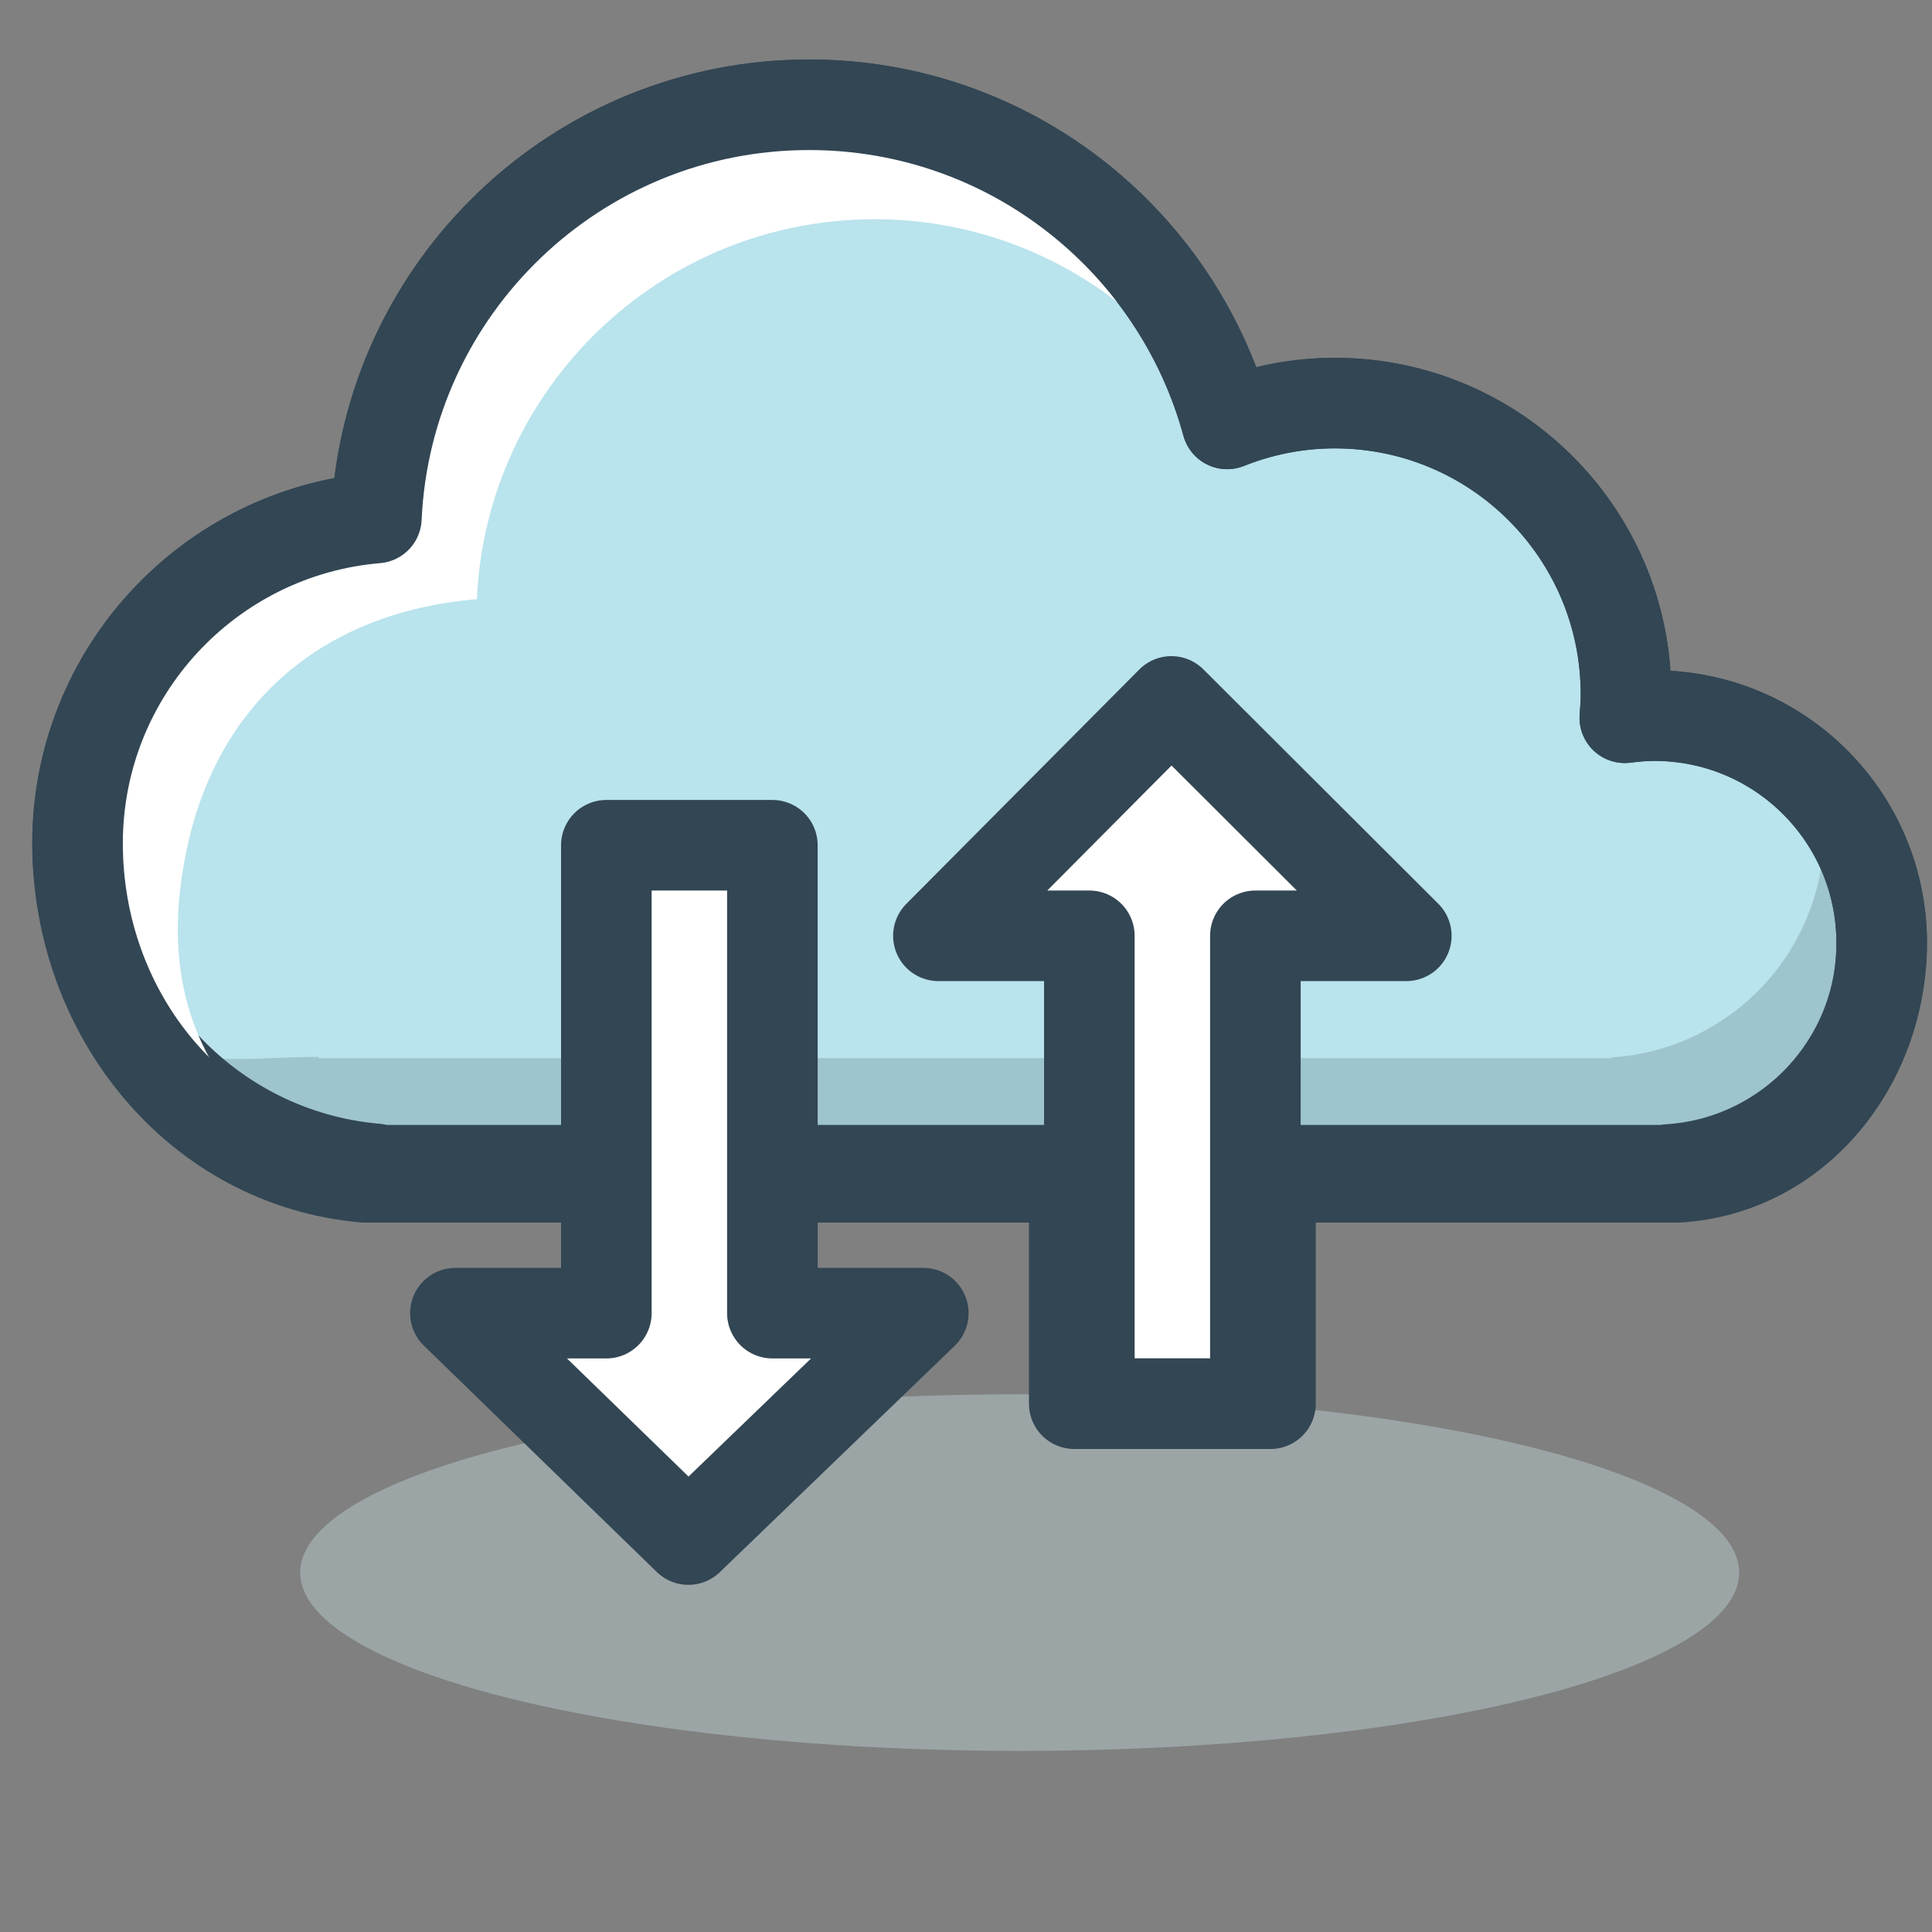 <?xml version="1.0" encoding="utf-8"?>
<!-- Generator: Adobe Illustrator 17.0.0, SVG Export Plug-In . SVG Version: 6.00 Build 0)  -->
<!DOCTYPE svg PUBLIC "-//W3C//DTD SVG 1.1//EN" "http://www.w3.org/Graphics/SVG/1.1/DTD/svg11.dtd">
<svg version="1.1" xmlns="http://www.w3.org/2000/svg" xmlns:xlink="http://www.w3.org/1999/xlink" x="0px" y="0px" width="128px"
	 height="128px" viewBox="0 0 128 128" enable-background="new 0 0 128 128" xml:space="preserve">
<rect x="0" y="0" width="128" height="128" fill="#808080" stroke="none"/>
<g id="Layer_1" display="none">
</g>
<g id="Layer_2">
	<g>
		<ellipse opacity="0.5" fill="#B8CBCD" cx="67.558" cy="104.188" rx="47.667" ry="11.813"/>
		
			<path fill="#B9E3ED" stroke="#324654" stroke-width="6" stroke-linecap="round" stroke-linejoin="round" stroke-miterlimit="10" d="
			M124.667,62.471c0-8.317-6.742-15.059-15.059-15.059c-0.666,0-1.317,0.058-1.96,0.141c0.041-0.514,0.078-1.028,0.078-1.553
			c0-10.656-8.638-19.294-19.294-19.294c-2.522,0-4.924,0.498-7.131,1.378C77.98,15.901,66.844,6.941,53.608,6.941
			c-15.408,0-27.978,12.142-28.672,27.378C13.847,35.258,5.138,44.551,5.138,55.882c0,11.321,8.692,20.606,19.765,21.561v0.086
			h85.647v-0.048C118.426,76.994,124.667,70.47,124.667,62.471z"/>
		<g>
			<path fill="#FFFFFF" d="M12.354,56.353c2.04-9.804,9.043-15.795,19.238-16.658c0.638-14.008,12.195-25.171,26.36-25.171
				c6.517,0,12.466,2.379,17.068,6.293C70.382,12.014,61.165,6,50.522,6C35.655,6,23.525,17.716,22.855,32.419
				C12.154,33.324,3.75,42.291,3.75,53.226c0,9.578,3.626,17.644,12.417,20.108C11.335,67.882,11.26,61.613,12.354,56.353z"/>
		</g>
		<path opacity="0.2" fill="#324654" d="M120.053,50.235c0.511,1.513,0.8,3.129,0.8,4.814c0,7.999-6.242,14.523-14.118,15.012v0.047
			H21.088v-0.086c-4.816,0-8.847,0.918-12.186-1.942c3.151,6.968,9.301,9.234,17.269,9.921h1h14h13h19h13h16h10h1
			c7.876-0.489,13.328-7.423,13.328-15.422C126.5,57.467,123.948,52.958,120.053,50.235z"/>
		
			<polygon fill="#FFFFFF" stroke="#324654" stroke-width="6" stroke-linecap="square" stroke-linejoin="round" stroke-miterlimit="10" points="
			93.172,62 77.608,46.471 62.172,62 72.172,62 72.172,93 83.172,93 83.172,62 		"/>
		<path fill="none" stroke="#324654" stroke-width="6" stroke-linecap="square" stroke-linejoin="round" stroke-miterlimit="10" d="
			M109.608,47.412c-0.666,0-1.317,0.058-1.96,0.141c0.041-0.514,0.078-1.028,0.078-1.553c0-10.656-8.638-19.294-19.294-19.294
			c-2.522,0-4.924,0.498-7.131,1.378C77.98,15.901,66.844,6.941,53.608,6.941c-15.408,0-27.978,12.142-28.672,27.378
			C13.847,35.258,5.138,44.551,5.138,55.882c0,11.321,7.962,21.163,19.034,22.118h1h46v15h13V78h26h1
			c7.876-0.488,13.495-7.53,13.495-15.529C124.667,54.153,117.925,47.412,109.608,47.412z"/>
		
			<polygon fill="#FFFFFF" stroke="#324654" stroke-width="6" stroke-linecap="square" stroke-linejoin="round" stroke-miterlimit="10" points="
			30.172,87 45.608,102 61.172,87 51.172,87 51.172,56 40.172,56 40.172,87 		"/>
	</g>
</g>
</svg>
